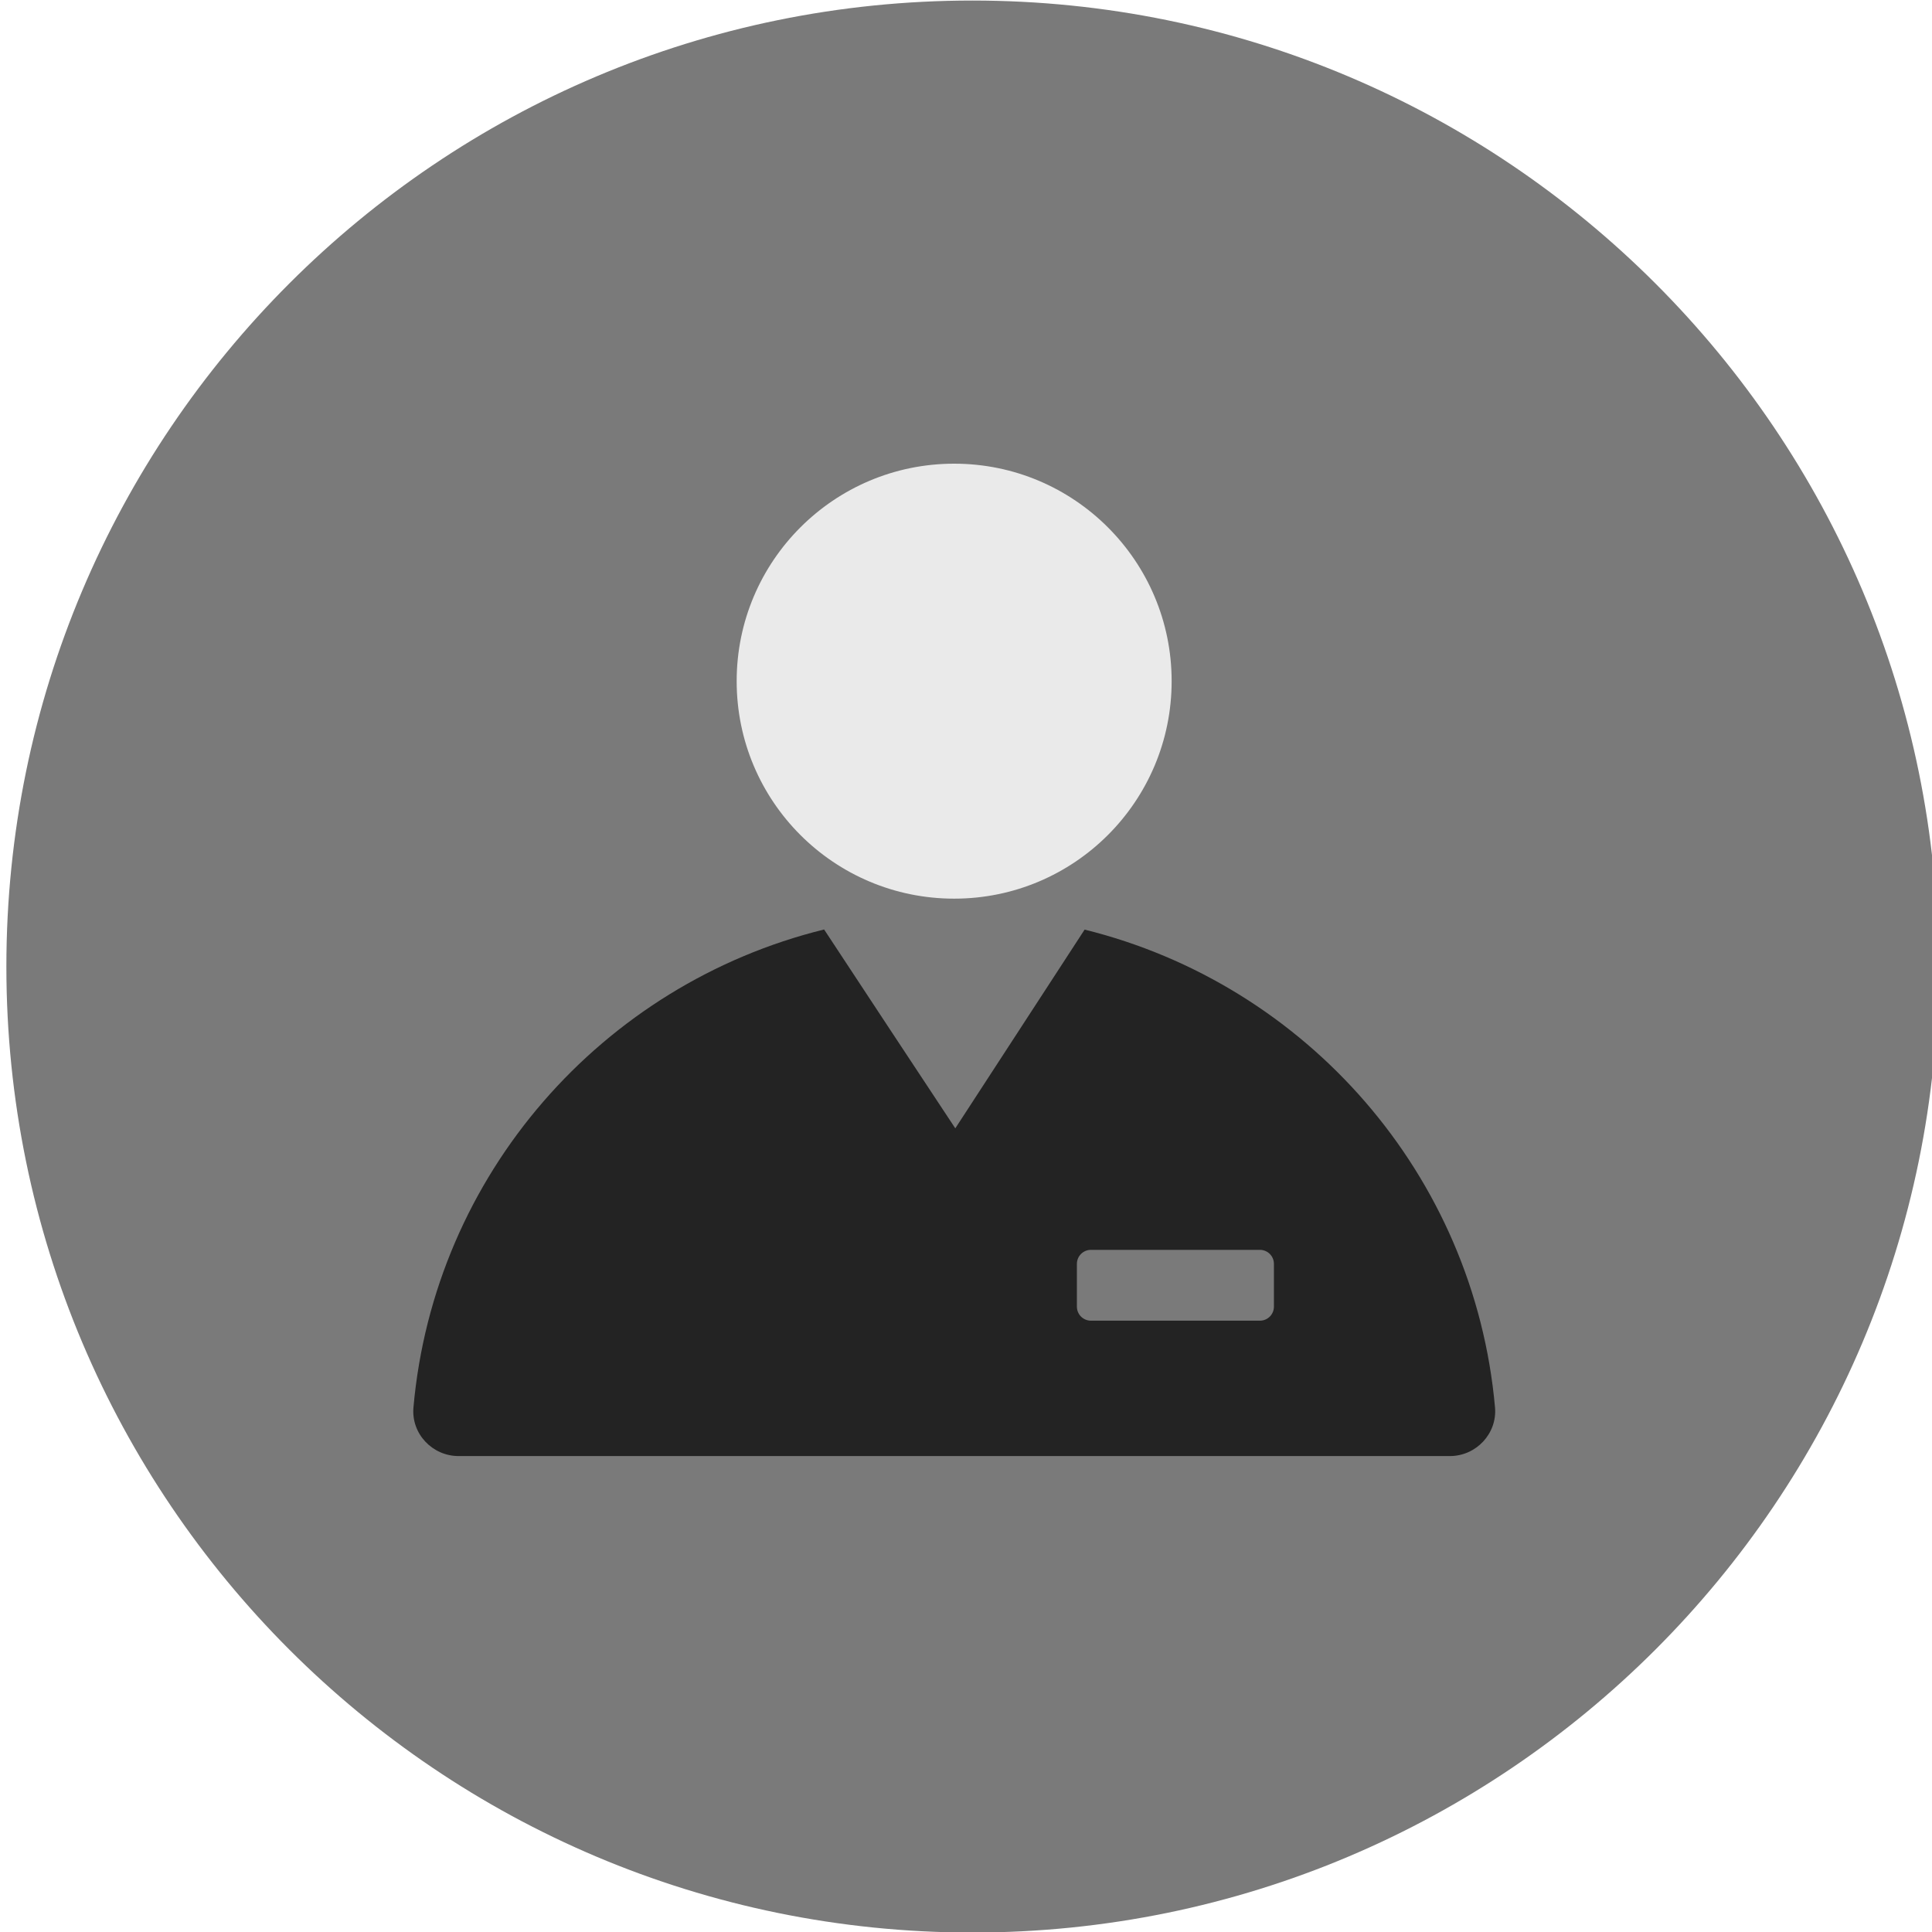 <svg width="50" height="50" viewBox="0 0 50 50" fill="none" xmlns="http://www.w3.org/2000/svg">
<g clip-path="url(#clip0_9856_3382)">
<path d="M25.165 50.014C38.972 50.014 50.165 38.821 50.165 25.014C50.165 11.207 38.972 0.014 25.165 0.014C11.358 0.014 0.165 11.207 0.165 25.014C0.165 38.821 11.358 50.014 25.165 50.014Z" fill="#7A7A7A"/>
<path d="M30.322 17.628C30.322 20.738 27.803 23.257 24.694 23.257C21.584 23.257 19.065 20.738 19.065 17.628C19.065 14.522 21.584 12 24.694 12C27.803 12 30.322 14.522 30.322 17.628Z" fill="#EAEAEA"/>
<path d="M28.07 24.058C26.953 25.773 25.839 27.487 24.723 29.201C23.59 27.487 22.457 25.773 21.328 24.055C15.59 25.469 11.235 30.39 10.7 36.425C10.64 37.104 11.188 37.683 11.87 37.683H37.521C38.203 37.683 38.75 37.101 38.691 36.425C38.153 30.396 33.801 25.475 28.069 24.058L28.07 24.058ZM32.969 33.816C32.969 34.017 32.807 34.179 32.606 34.179H28.233C28.033 34.179 27.87 34.017 27.87 33.816V32.709C27.87 32.509 28.033 32.346 28.233 32.346H32.606C32.807 32.346 32.969 32.509 32.969 32.709V33.816Z" fill="#232323"/>
</g>
<defs>
<clipPath id="clip0_9856_3382">
<rect width="50" height="50" fill="white"/>
</clipPath>
</defs>
</svg>
